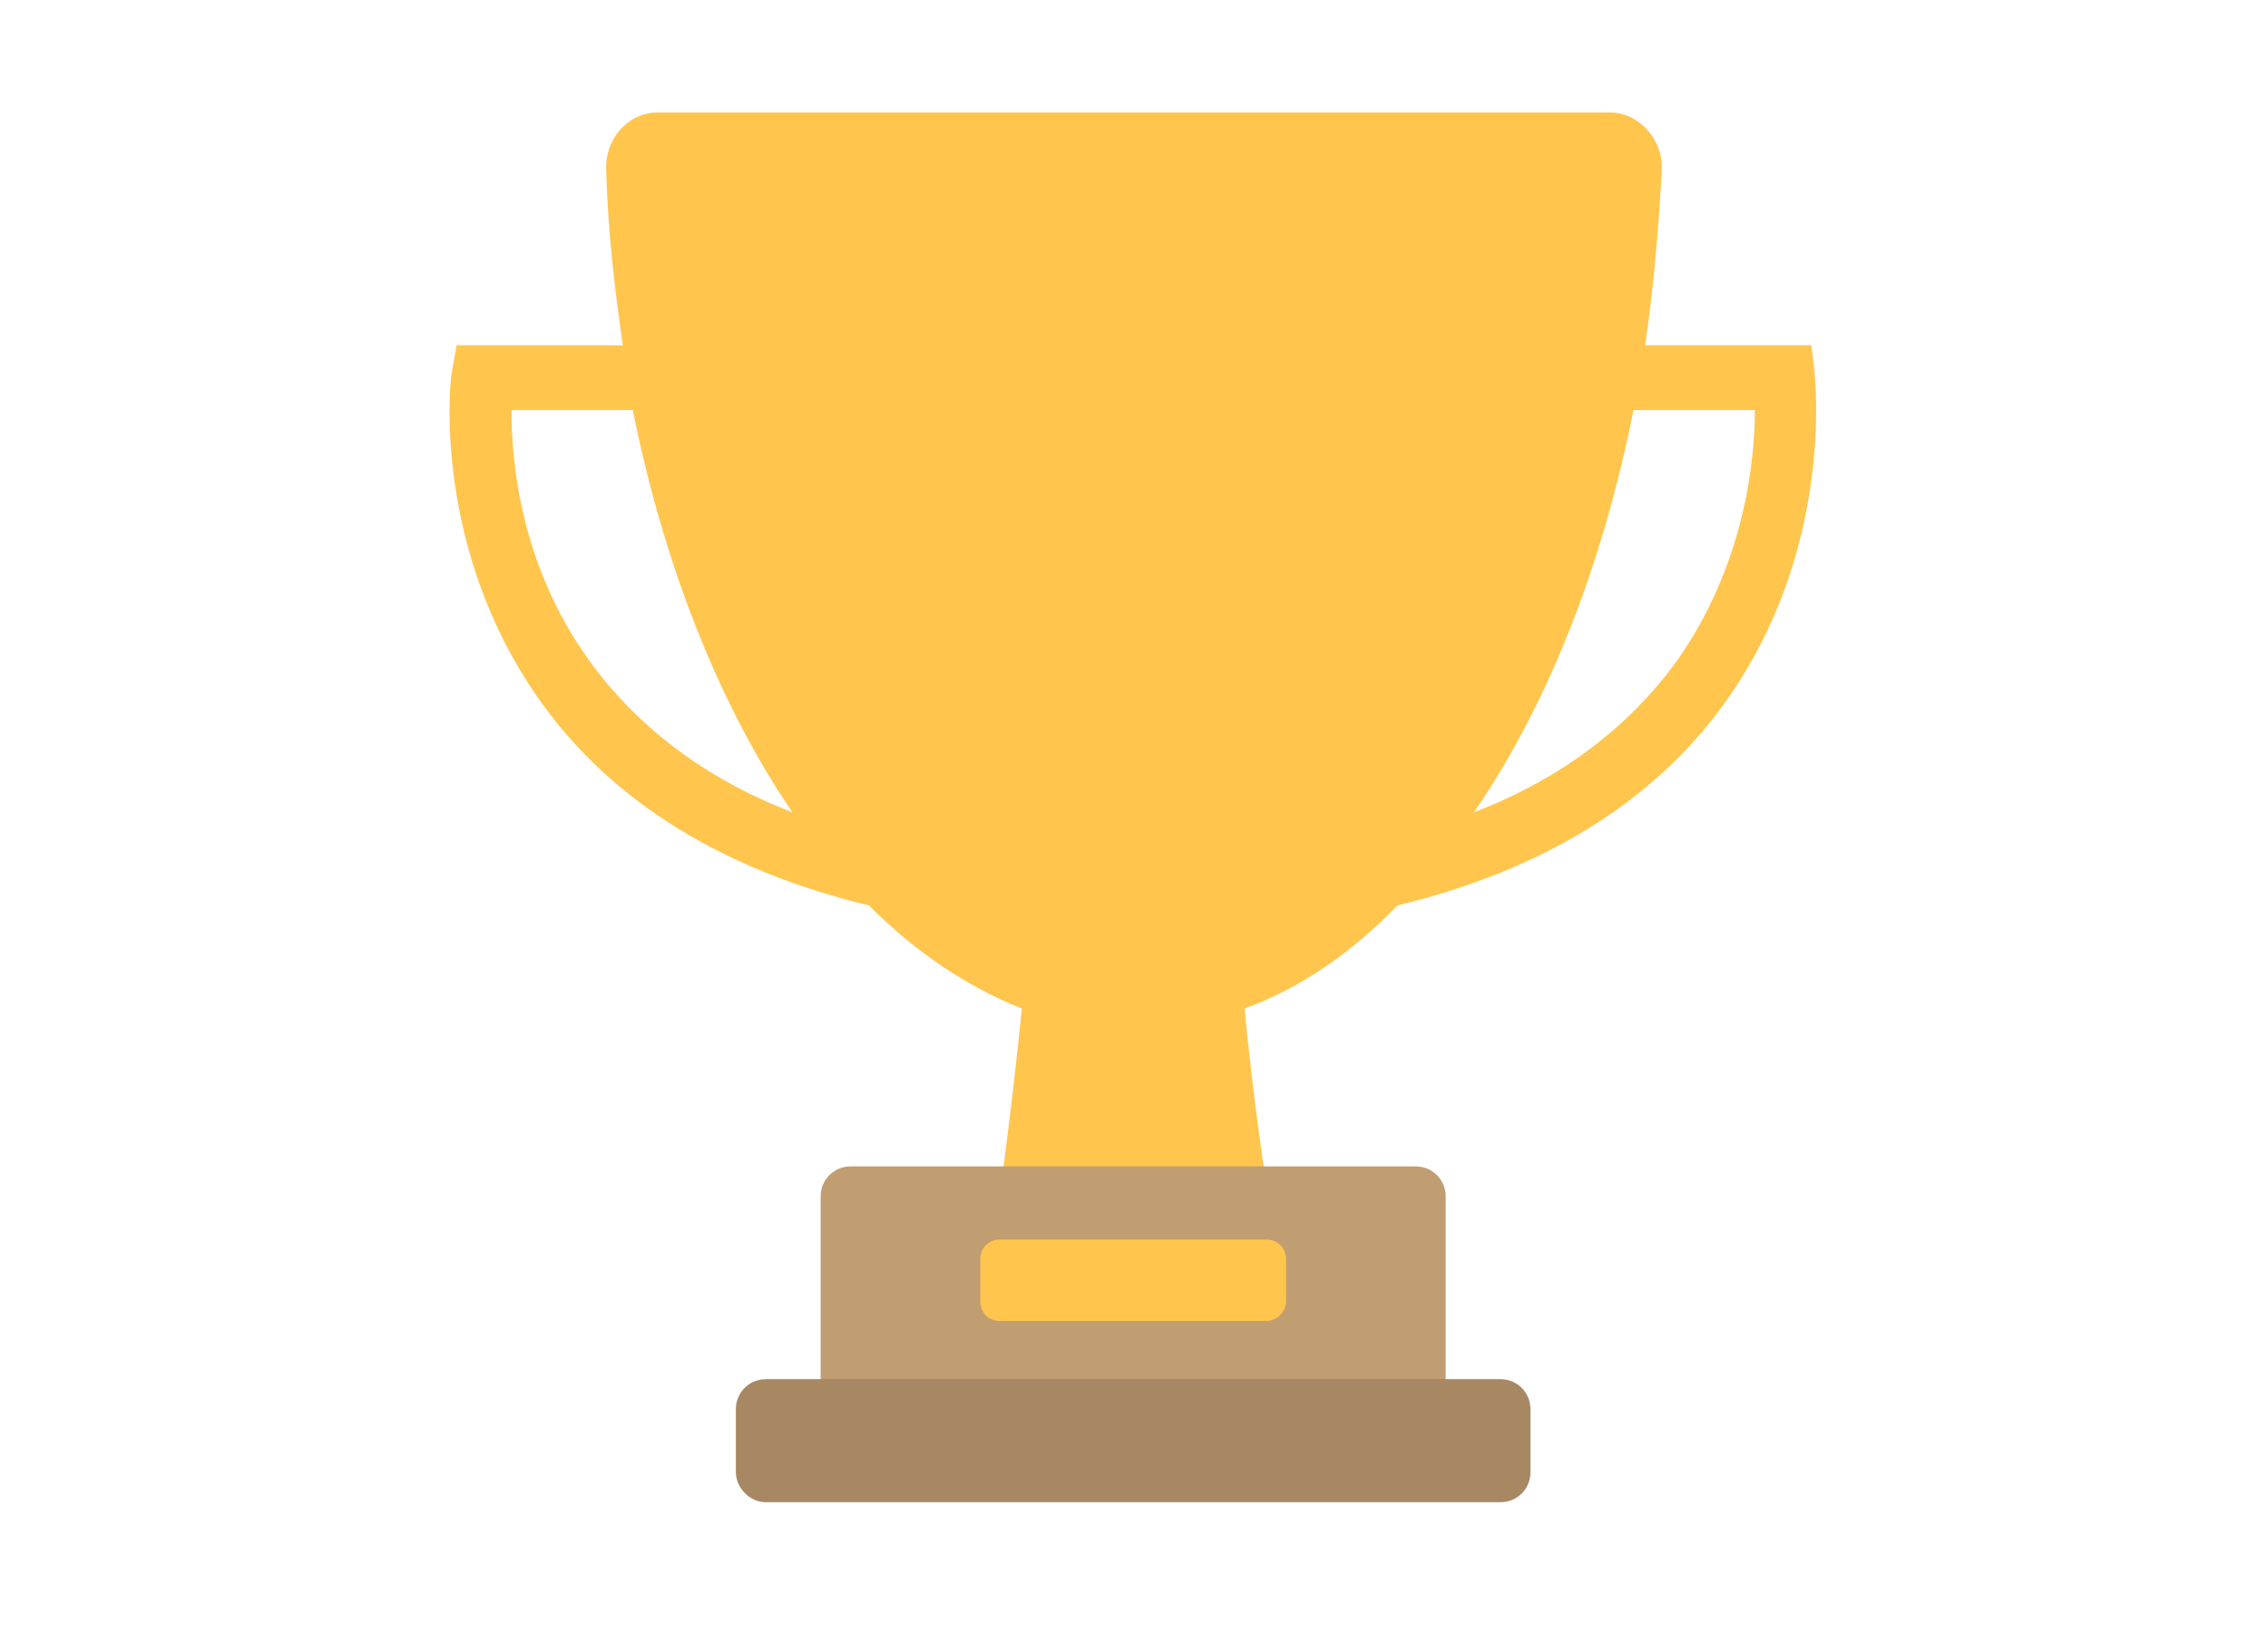 <?xml version="1.0" encoding="UTF-8" standalone="no"?>
<svg
   xmlns:dc="http://purl.org/dc/elements/1.1/"
   xmlns:cc="http://creativecommons.org/ns#"
   xmlns:rdf="http://www.w3.org/1999/02/22-rdf-syntax-ns#"
   xmlns:svg="http://www.w3.org/2000/svg"
   xmlns="http://www.w3.org/2000/svg"
   xmlns:sodipodi="http://sodipodi.sourceforge.net/DTD/sodipodi-0.dtd"
   xmlns:inkscape="http://www.inkscape.org/namespaces/inkscape"
   width="478.76"
   height="344.784"
   viewBox="0 0 478.76 344.784"
   version="1.1"
   id="svg1654"
   sodipodi:docname="leader.svg"
   inkscape:version="0.92.4 (5da689c313, 2019-01-14)">
  <defs
     id="defs1658"><style
   id="style5909">
        .cls-bg21{fill:#f8f8ff;}
        .cls-bg22{fill:#bac5f4;}
        .cls-bg23{fill:#e1e6fb;}
      </style>
<clipPath
   id="fe9b49f8-e166-4e47-ac65-a2d5a59265ce">
  <path
     fill="none"
     d="M734.19,333.45c-6.71,56.78-32.6,122.79-84.4,153.12-78.23,45.82-71.69,116.3-224.38,147a313.33,313.33,0,0,1-67.69,6.39,260.44,260.44,0,0,1-33.24-2.72c-97-14.18-162.34-81.63-186.3-163C106.7,367,169.62,297,211.36,254.71S283.64,80.85,433.51,49.62A304.56,304.56,0,0,1,503.09,43c53.32,1.36,111.48,18.82,151.72,55.36q4.56,4.08,8.83,8.52C719.57,164.25,743.34,256.05,734.19,333.45Z"
     data-name="SVGID"
     id="b1f04b0c-412f-4f15-bef7-21759d12595e" />
</clipPath>

	
	
	
	
	
	
	
	
	
</defs>
  <sodipodi:namedview
     pagecolor="#ffffff"
     bordercolor="#666666"
     borderopacity="1"
     objecttolerance="10"
     gridtolerance="10"
     guidetolerance="10"
     inkscape:pageopacity="0"
     inkscape:pageshadow="2"
     inkscape:window-width="1366"
     inkscape:window-height="705"
     id="namedview1656"
     showgrid="false"
     fit-margin-top="0"
     fit-margin-left="0"
     fit-margin-right="0"
     fit-margin-bottom="0"
     inkscape:zoom="0.69118012"
     inkscape:cx="474.03447"
     inkscape:cy="160.01485"
     inkscape:window-x="1912"
     inkscape:window-y="113"
     inkscape:window-maximized="1"
     inkscape:current-layer="svg1654" />
  <g
     id="g962"
     transform="matrix(0.774,0,0,0.774,94.348,25.387)">
</g>
  <g
     id="g964"
     transform="matrix(0.774,0,0,0.774,94.348,25.387)">
</g>
  <g
     id="g966"
     transform="matrix(0.774,0,0,0.774,94.348,25.387)">
</g>
  <g
     id="g968"
     transform="matrix(0.774,0,0,0.774,94.348,25.387)">
</g>
  <g
     id="g970"
     transform="matrix(0.774,0,0,0.774,94.348,25.387)">
</g>
  <g
     id="g972"
     transform="matrix(0.774,0,0,0.774,94.348,25.387)">
</g>
  <g
     id="g974"
     transform="matrix(0.774,0,0,0.774,94.348,25.387)">
</g>
  <g
     id="g976"
     transform="matrix(0.774,0,0,0.774,94.348,25.387)">
</g>
  <g
     id="g978"
     transform="matrix(0.774,0,0,0.774,94.348,25.387)">
</g>
  <g
     id="g980"
     transform="matrix(0.774,0,0,0.774,94.348,25.387)">
</g>
  <g
     id="g982"
     transform="matrix(0.774,0,0,0.774,94.348,25.387)">
</g>
  <g
     id="g984"
     transform="matrix(0.774,0,0,0.774,94.348,25.387)">
</g>
  <g
     id="g986"
     transform="matrix(0.774,0,0,0.774,94.348,25.387)">
</g>
  <g
     id="g988"
     transform="matrix(0.774,0,0,0.774,94.348,25.387)">
</g>
  <g
     id="g990"
     transform="matrix(0.774,0,0,0.774,94.348,25.387)">
</g>
  <style
     id="style2491"
     type="text/css">
	.st0{fill:#FFC54D;}
	.st1{fill:#C19D72;}
	.st2{fill:#A88763;}
</style>
  <g
     id="g2501"
     transform="matrix(3.509,0,0,3.509,28.665,-40.471)">
    <path
       id="path2493"
       d="m 101,34 -0.2,-1.7 h -10 c 0.5,-3.4 0.8,-6.9 1,-10.5 0.1,-1.9 -1.4,-3.5 -3.1,-3.5 H 31.4 c -1.8,0 -3.2,1.6 -3.1,3.5 0.1,3.6 0.5,7.1 1,10.5 h -10 L 19,34 c -0.1,0.4 -1.2,10.6 5.4,19.8 4.3,6 11,10.1 19.7,12.2 2.8,2.8 5.9,4.9 9.2,6.2 -0.4,4.1 -0.9,8.1 -1.4,11.8 H 68.2 C 67.6,80.2 67.1,76.3 66.7,72.2 70,71 73.1,68.9 75.9,66 84.6,63.9 91.3,59.8 95.6,53.8 102.2,44.6 101,34.4 101,34 Z M 27.3,51.3 C 23.1,45.5 22.6,39.2 22.6,36.2 h 7.3 c 1.9,9.5 5.3,17.9 9.6,24.2 -5.2,-2 -9.3,-5.1 -12.2,-9.1 z m 65.4,0 c -2.9,4 -7,7.1 -12.2,9.1 4.4,-6.4 7.7,-14.7 9.6,-24.2 h 7.3 c 0,3 -0.6,9.3 -4.7,15.1 z"
       class="st0"
       inkscape:connector-curvature="0"
       style="fill:#ffc54d" />
    <path
       id="path2495"
       d="M 77,98.1 H 43 c -1,0 -1.8,-0.8 -1.8,-1.8 V 83.5 c 0,-1 0.8,-1.8 1.8,-1.8 h 34 c 1,0 1.8,0.8 1.8,1.8 v 12.8 c 0,1 -0.8,1.8 -1.8,1.8 z"
       class="st1"
       inkscape:connector-curvature="0"
       style="fill:#c19d72" />
    <path
       id="path2497"
       d="m 37.9,101.9 h 44.2 c 1,0 1.8,-0.8 1.8,-1.8 v -3.8 c 0,-1 -0.8,-1.8 -1.8,-1.8 H 37.9 c -1,0 -1.8,0.8 -1.8,1.8 v 3.8 c 0,0.9 0.8,1.8 1.8,1.8 z"
       class="st2"
       inkscape:connector-curvature="0"
       style="fill:#a88763" />
    <path
       id="path2499"
       d="M 68,91 H 52 c -0.7,0 -1.2,-0.5 -1.2,-1.2 v -2.5 c 0,-0.7 0.5,-1.2 1.2,-1.2 h 16 c 0.7,0 1.2,0.5 1.2,1.2 v 2.5 c 0,0.7 -0.6,1.2 -1.2,1.2 z"
       class="st0"
       inkscape:connector-curvature="0"
       style="fill:#ffc54d" />
  </g>
</svg>
